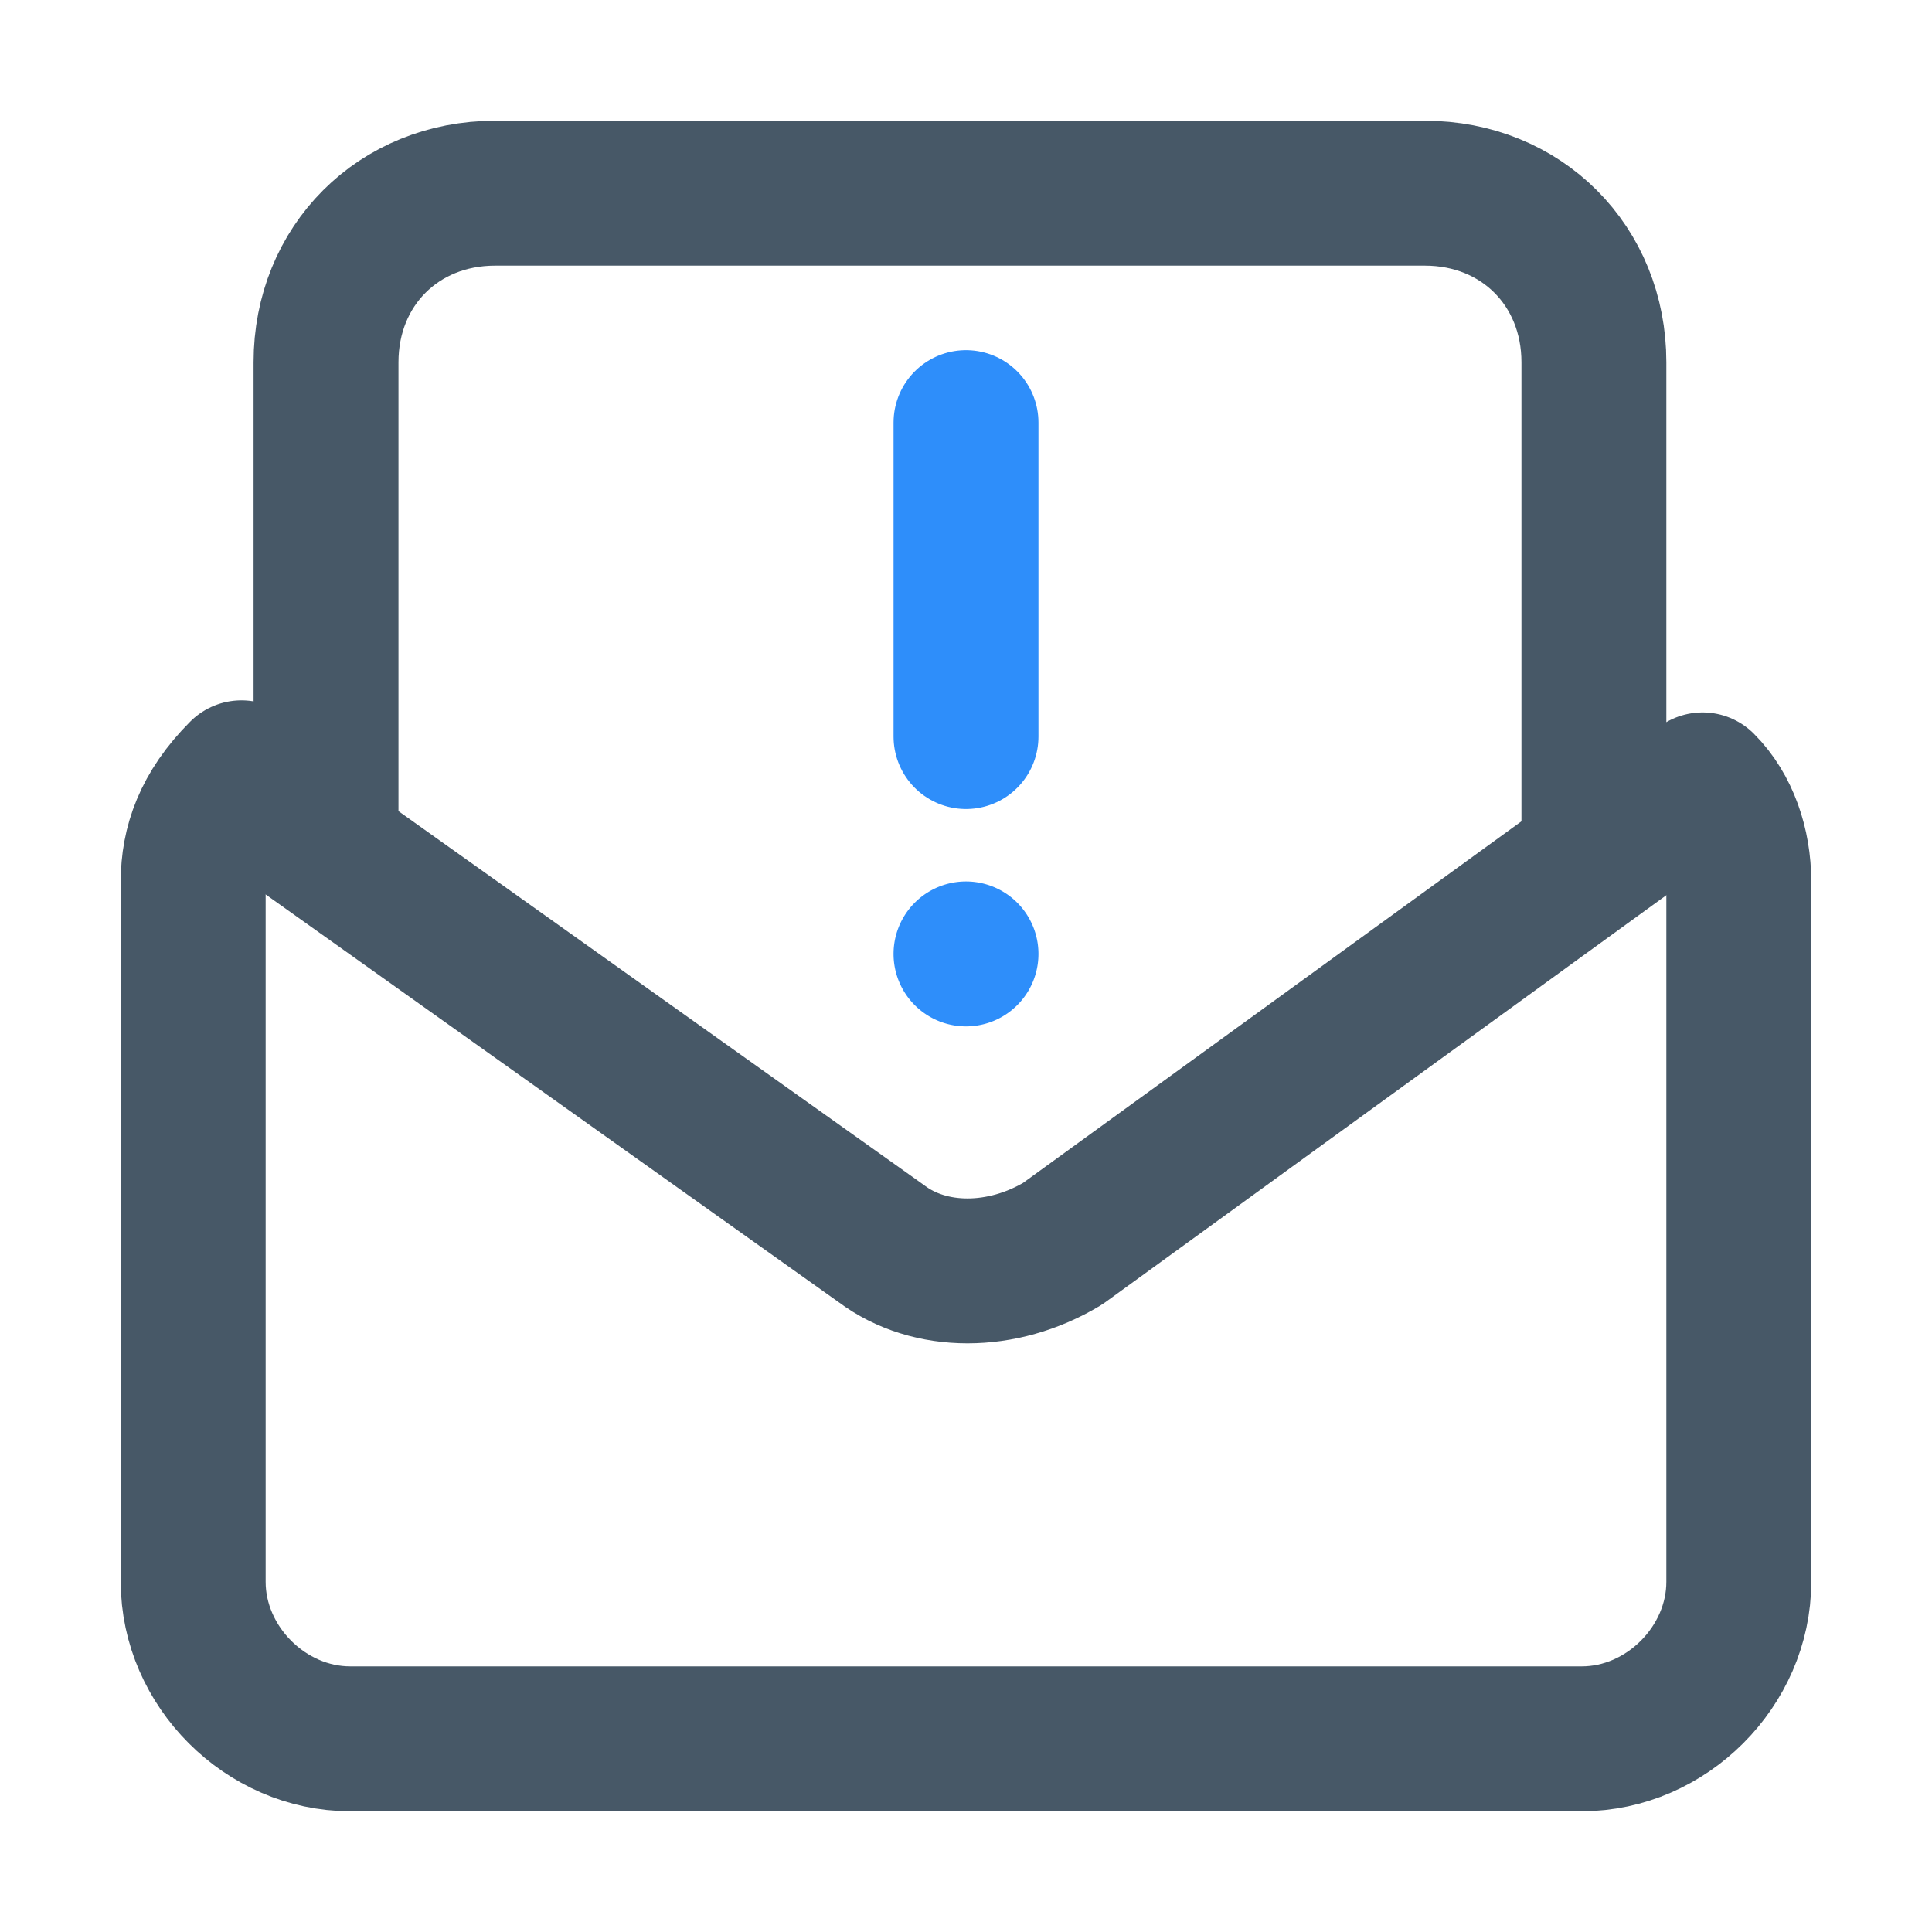 <svg xmlns="http://www.w3.org/2000/svg" width="24" height="24" fill="none"><path stroke="#475867" stroke-linecap="round" stroke-linejoin="round" stroke-width="1.8" d="M21.15 9.75c.3.3.45.75.45 1.2v8.7c0 1.05-.9 1.95-1.95 1.95H4.35c-1.05 0-1.95-.9-1.95-1.95v-8.7c0-.45.15-.9.6-1.35"/><path stroke="#475867" stroke-linecap="round" stroke-linejoin="round" stroke-width="1.8" d="M20.85 9.9l-7.65 5.55c-.75.45-1.65.45-2.25 0L3.15 9.9"/><path stroke="#2E8EFA" stroke-linecap="round" stroke-linejoin="round" stroke-miterlimit="10" stroke-width="1.8" d="M12 9.15v-3.9"/><path stroke="#475867" stroke-linecap="round" stroke-linejoin="round" stroke-width="1.8" d="M4.05 10.35V4.5c0-1.2.9-2.1 2.1-2.1H17.7c1.2 0 2.1.9 2.1 2.1v5.85"/><path fill="#2E8EFA" d="M12 12.75a.9.9 0 100-1.8.9.9 0 000 1.8z"/></svg>